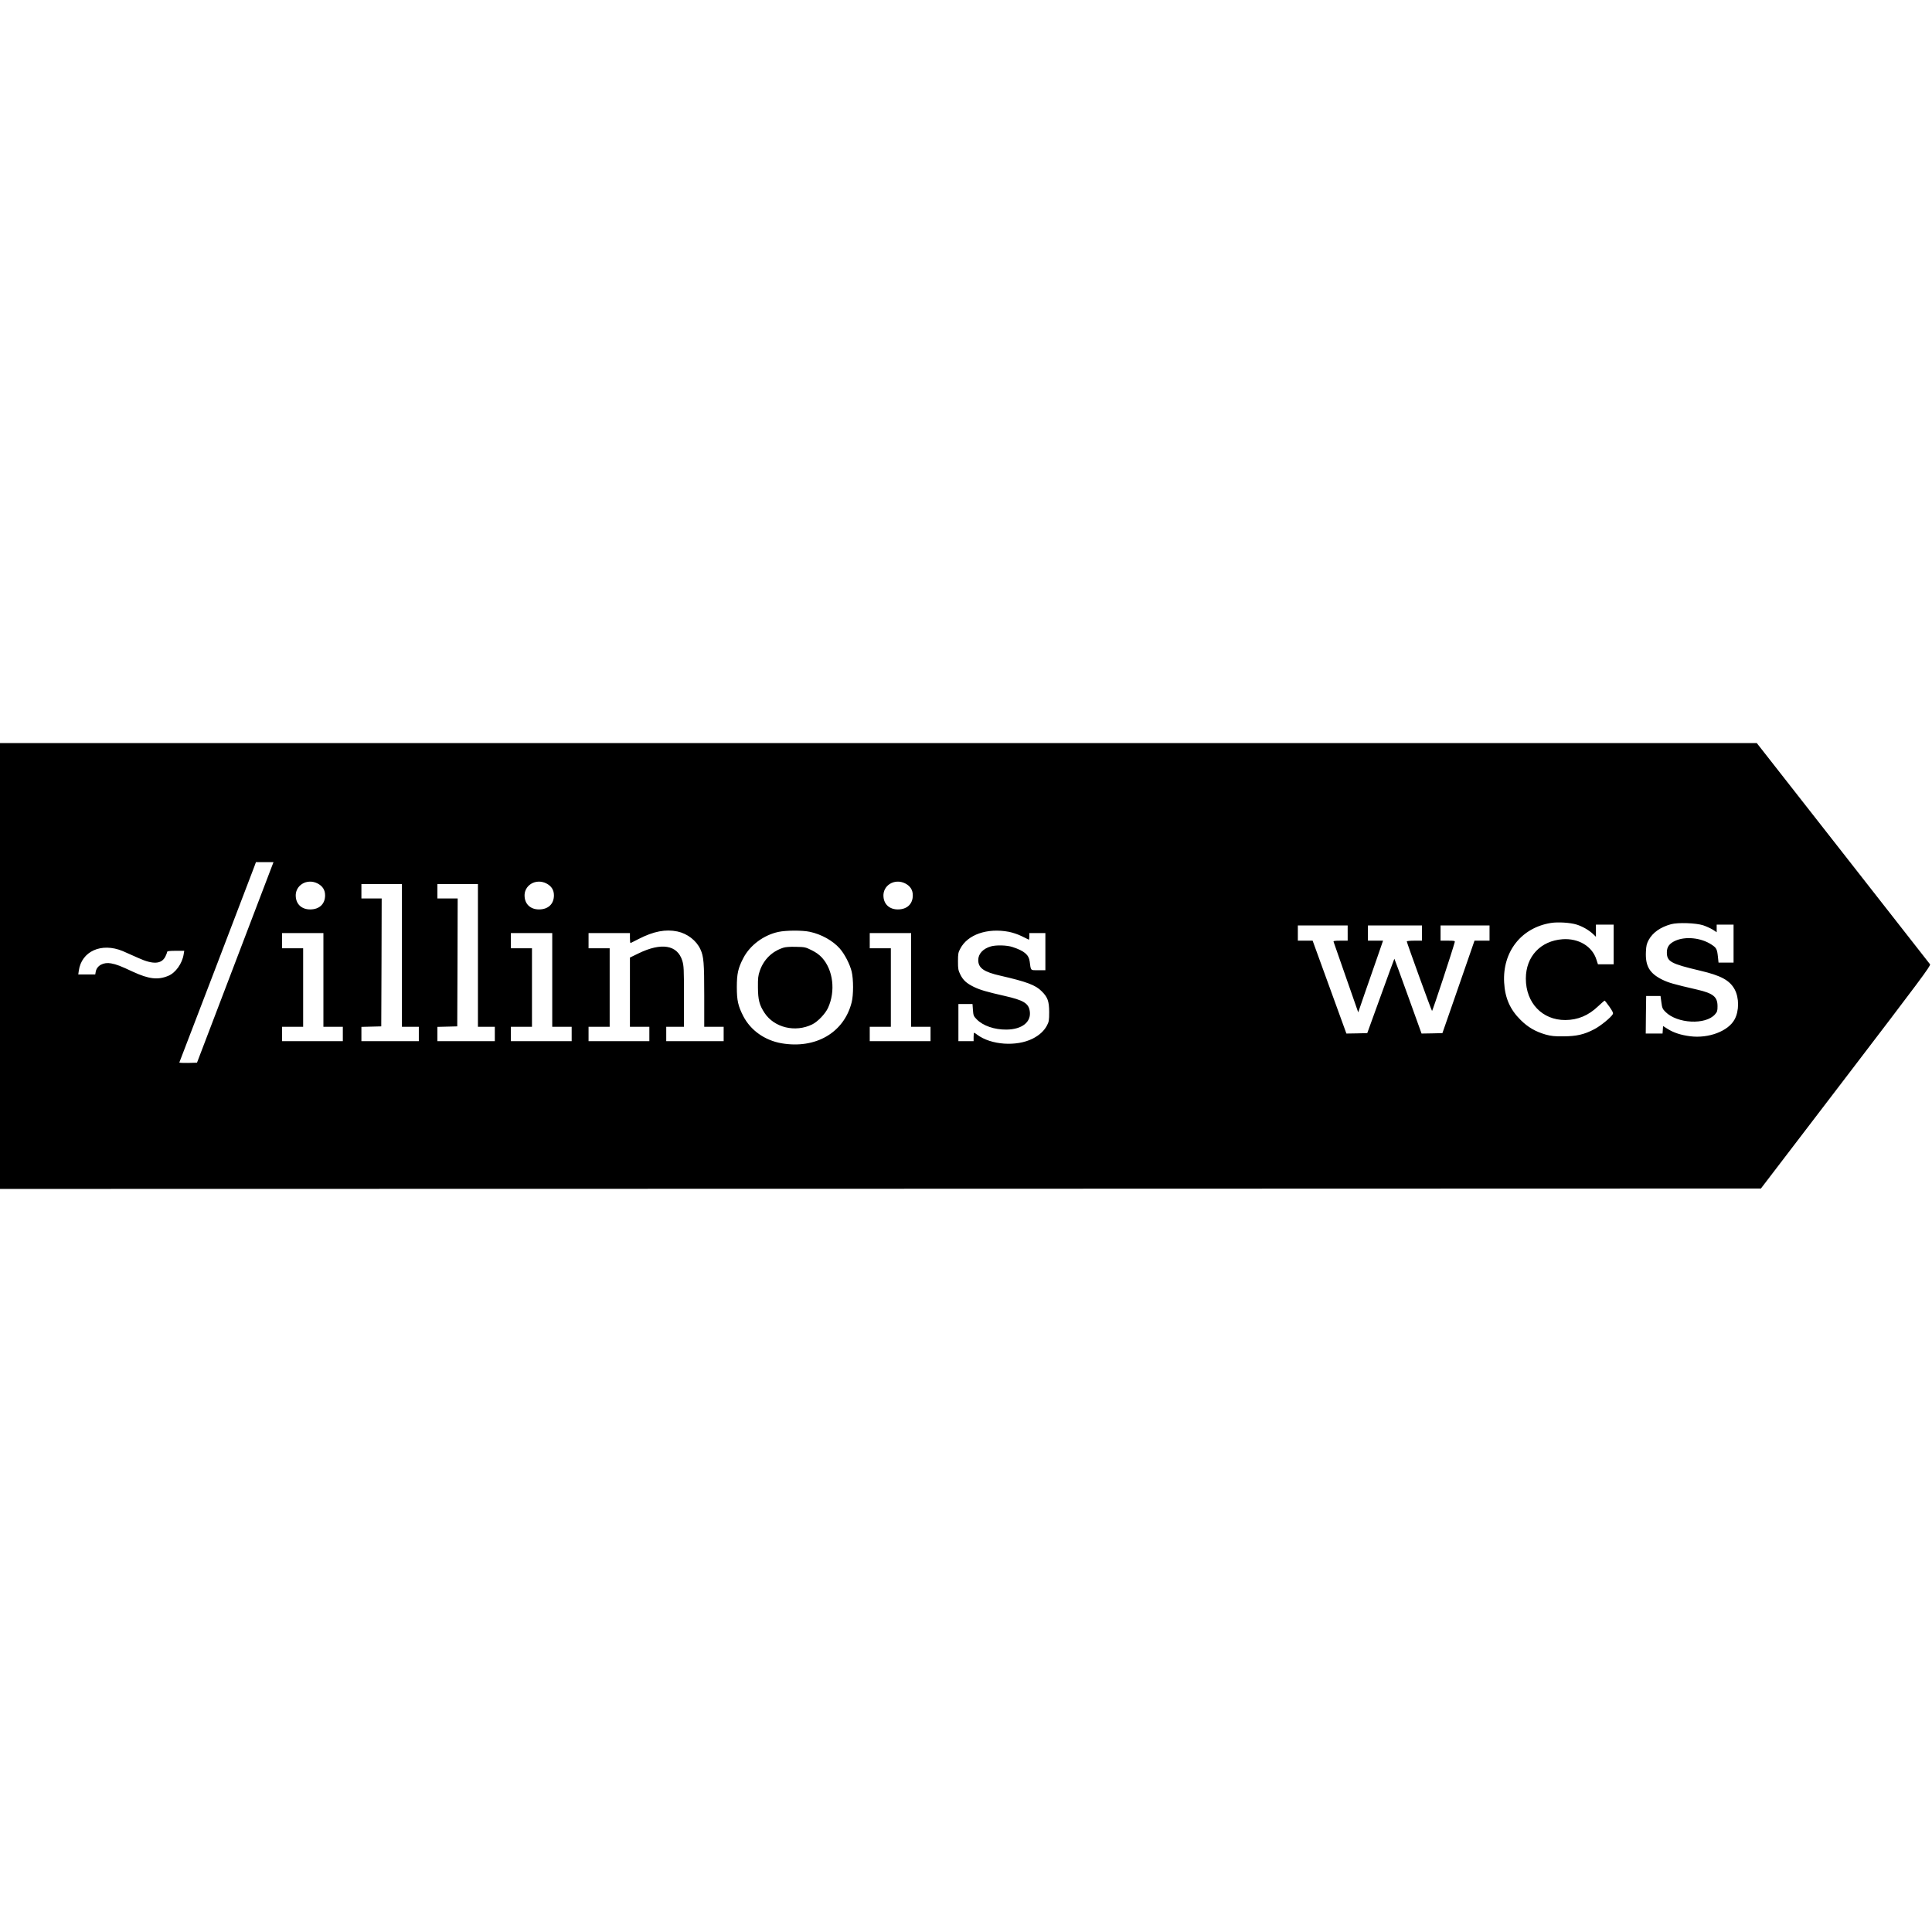 <?xml version="1.0" standalone="no"?>
<!DOCTYPE svg PUBLIC "-//W3C//DTD SVG 20010904//EN"
 "http://www.w3.org/TR/2001/REC-SVG-20010904/DTD/svg10.dtd">
<svg version="1.0" xmlns="http://www.w3.org/2000/svg"
 width="2288pt" height="2288pt" viewBox="0 0 2288 2288"
 preserveAspectRatio="xMidYMid meet">
<g transform="translate(0,2288) scale(0.1,-0.1)"
fill="#000000" stroke="none">
<path d="M0 11440 l0 -2640 10427 2 10427 3 1008 1319 c872 1141 1006 1321
995 1336 -7 9 -471 603 -1032 1318 l-1020 1302 -10402 0 -10403 0 0 -2640z
m3219 1178 c-11 -29 -215 -564 -453 -1188 l-433 -1135 -108 -3 c-59 -1 -104 1
-101 6 4 7 806 2102 888 2320 l19 52 104 0 104 0 -20 -52z m541 -200 c60 -31
90 -77 90 -141 0 -103 -68 -167 -177 -167 -96 0 -162 57 -170 147 -14 136 130
225 257 161z m2710 0 c60 -31 90 -77 90 -141 0 -103 -68 -167 -177 -167 -96 0
-162 57 -170 147 -14 136 130 225 257 161z m4250 0 c60 -31 90 -77 90 -141 0
-103 -68 -167 -177 -167 -96 0 -162 57 -170 147 -14 136 130 225 257 161z
m-5960 -853 l0 -845 100 0 100 0 0 -85 0 -85 -340 0 -340 0 0 85 0 84 118 3
117 3 3 758 2 757 -120 0 -120 0 0 85 0 85 240 0 240 0 0 -845z m900 0 l0
-845 100 0 100 0 0 -85 0 -85 -340 0 -340 0 0 85 0 84 118 3 117 3 3 758 2
757 -120 0 -120 0 0 85 0 85 240 0 240 0 0 -845z m13010 366 c71 -22 147 -66
198 -114 l32 -31 0 72 0 72 105 0 105 0 0 -235 0 -235 -93 0 -93 0 -18 55
c-49 158 -211 255 -401 242 -261 -19 -435 -205 -435 -466 0 -288 194 -492 468
-491 147 1 273 53 388 163 39 37 74 67 77 67 3 0 28 -32 56 -71 39 -56 48 -76
41 -89 -21 -39 -146 -141 -220 -179 -120 -63 -210 -83 -365 -84 -106 -1 -144
3 -210 21 -121 35 -209 86 -296 172 -126 124 -186 261 -196 445 -20 365 204
649 555 705 83 13 227 4 302 -19z m1500 -9 c36 -12 86 -35 113 -51 l47 -31 0
45 0 45 100 0 100 0 0 -225 0 -225 -89 0 -89 0 -7 67 c-10 94 -17 108 -77 147
-123 81 -308 100 -430 44 -69 -32 -98 -73 -98 -136 0 -110 46 -135 393 -217
248 -58 351 -114 410 -222 54 -100 54 -256 -1 -356 -75 -139 -308 -227 -526
-199 -110 14 -196 42 -267 87 l-54 34 -3 -45 -3 -44 -100 0 -99 0 2 223 3 222
85 0 85 0 10 -75 c9 -68 14 -79 49 -114 139 -139 475 -156 586 -29 26 30 30
41 30 96 0 112 -50 153 -240 197 -286 66 -340 82 -416 119 -150 75 -200 161
-192 330 3 71 9 95 33 140 48 87 138 151 265 186 81 22 293 15 380 -13z
m-4210 -92 l0 -90 -86 0 c-65 0 -85 -3 -81 -13 2 -7 69 -198 148 -424 l144
-412 71 207 c40 114 106 305 148 425 l75 217 -89 0 -90 0 0 90 0 90 320 0 320
0 0 -90 0 -90 -90 0 c-49 0 -90 -4 -90 -9 0 -14 290 -815 299 -823 5 -6 240
707 269 815 4 15 -5 17 -82 17 l-86 0 0 90 0 90 290 0 290 0 0 -90 0 -90 -89
0 -89 0 -56 -162 c-31 -90 -117 -336 -190 -548 l-134 -385 -123 -3 -124 -2
-160 444 c-88 245 -161 443 -162 442 -2 -1 -74 -200 -162 -442 l-159 -439
-123 -3 -124 -2 -200 550 -200 550 -87 0 -88 0 0 90 0 90 295 0 295 0 0 -90z
m-7938 19 c118 -25 226 -108 273 -212 39 -84 45 -160 45 -549 l0 -368 115 0
115 0 0 -85 0 -85 -340 0 -340 0 0 85 0 85 105 0 105 0 0 359 c0 331 -2 364
-20 424 -58 187 -247 218 -517 87 l-103 -50 0 -410 0 -410 115 0 115 0 0 -85
0 -85 -360 0 -360 0 0 85 0 85 125 0 125 0 0 465 0 465 -125 0 -125 0 0 90 0
90 245 0 245 0 0 -61 c0 -33 3 -59 8 -57 4 2 48 24 97 49 176 90 317 117 457
88z m1568 -4 c137 -29 273 -105 355 -198 59 -67 120 -187 141 -273 22 -92 22
-277 0 -364 -90 -359 -426 -555 -832 -485 -198 35 -364 153 -451 320 -62 121
-77 186 -77 345 0 158 15 225 77 344 78 151 241 273 417 310 89 19 282 20 370
1z m2357 0 c45 -9 109 -30 153 -52 41 -21 78 -39 83 -41 4 -2 7 15 7 37 l0 41
95 0 95 0 0 -220 0 -220 -84 0 c-95 0 -87 -9 -102 105 -10 78 -65 125 -204
170 -64 22 -194 25 -256 7 -93 -27 -149 -88 -149 -162 0 -94 67 -141 263 -185
309 -71 417 -111 488 -184 72 -71 88 -118 89 -246 0 -100 -3 -115 -27 -161
-33 -62 -89 -114 -168 -154 -192 -97 -494 -76 -657 46 -17 13 -34 24 -37 24
-3 0 -6 -22 -6 -50 l0 -50 -90 0 -90 0 0 220 0 220 84 0 83 0 5 -71 c5 -65 8
-73 44 -110 75 -77 211 -124 354 -122 184 2 295 90 275 219 -14 93 -74 129
-299 180 -212 48 -290 71 -362 106 -88 43 -128 80 -161 146 -25 51 -28 68 -28
157 0 89 3 106 27 150 87 168 320 248 575 200z m-8117 -570 l0 -555 115 0 115
0 0 -85 0 -85 -360 0 -360 0 0 85 0 85 125 0 125 0 0 465 0 465 -125 0 -125 0
0 90 0 90 245 0 245 0 0 -555z m2710 0 l0 -555 115 0 115 0 0 -85 0 -85 -360
0 -360 0 0 85 0 85 125 0 125 0 0 465 0 465 -125 0 -125 0 0 90 0 90 245 0
245 0 0 -555z m4250 0 l0 -555 115 0 115 0 0 -85 0 -85 -360 0 -360 0 0 85 0
85 125 0 125 0 0 465 0 465 -125 0 -125 0 0 90 0 90 245 0 245 0 0 -555z
m-9337 342 c45 -19 128 -56 185 -82 175 -80 277 -74 322 20 11 23 20 47 20 53
0 8 30 12 101 12 l101 0 -7 -42 c-17 -109 -96 -219 -181 -254 -123 -52 -231
-39 -418 47 -152 71 -193 87 -260 100 -90 17 -168 -25 -182 -97 l-6 -34 -100
0 -101 0 6 43 c32 232 268 338 520 234z"/>
<path d="M9275 11656 c-134 -44 -230 -139 -277 -273 -20 -58 -23 -86 -22 -198
1 -147 17 -208 79 -302 115 -173 363 -233 563 -135 66 32 155 125 188 196 91
199 61 448 -70 593 -33 36 -71 64 -124 90 -72 36 -81 38 -186 40 -71 2 -125
-2 -151 -11z"/>
</g>
</svg>
